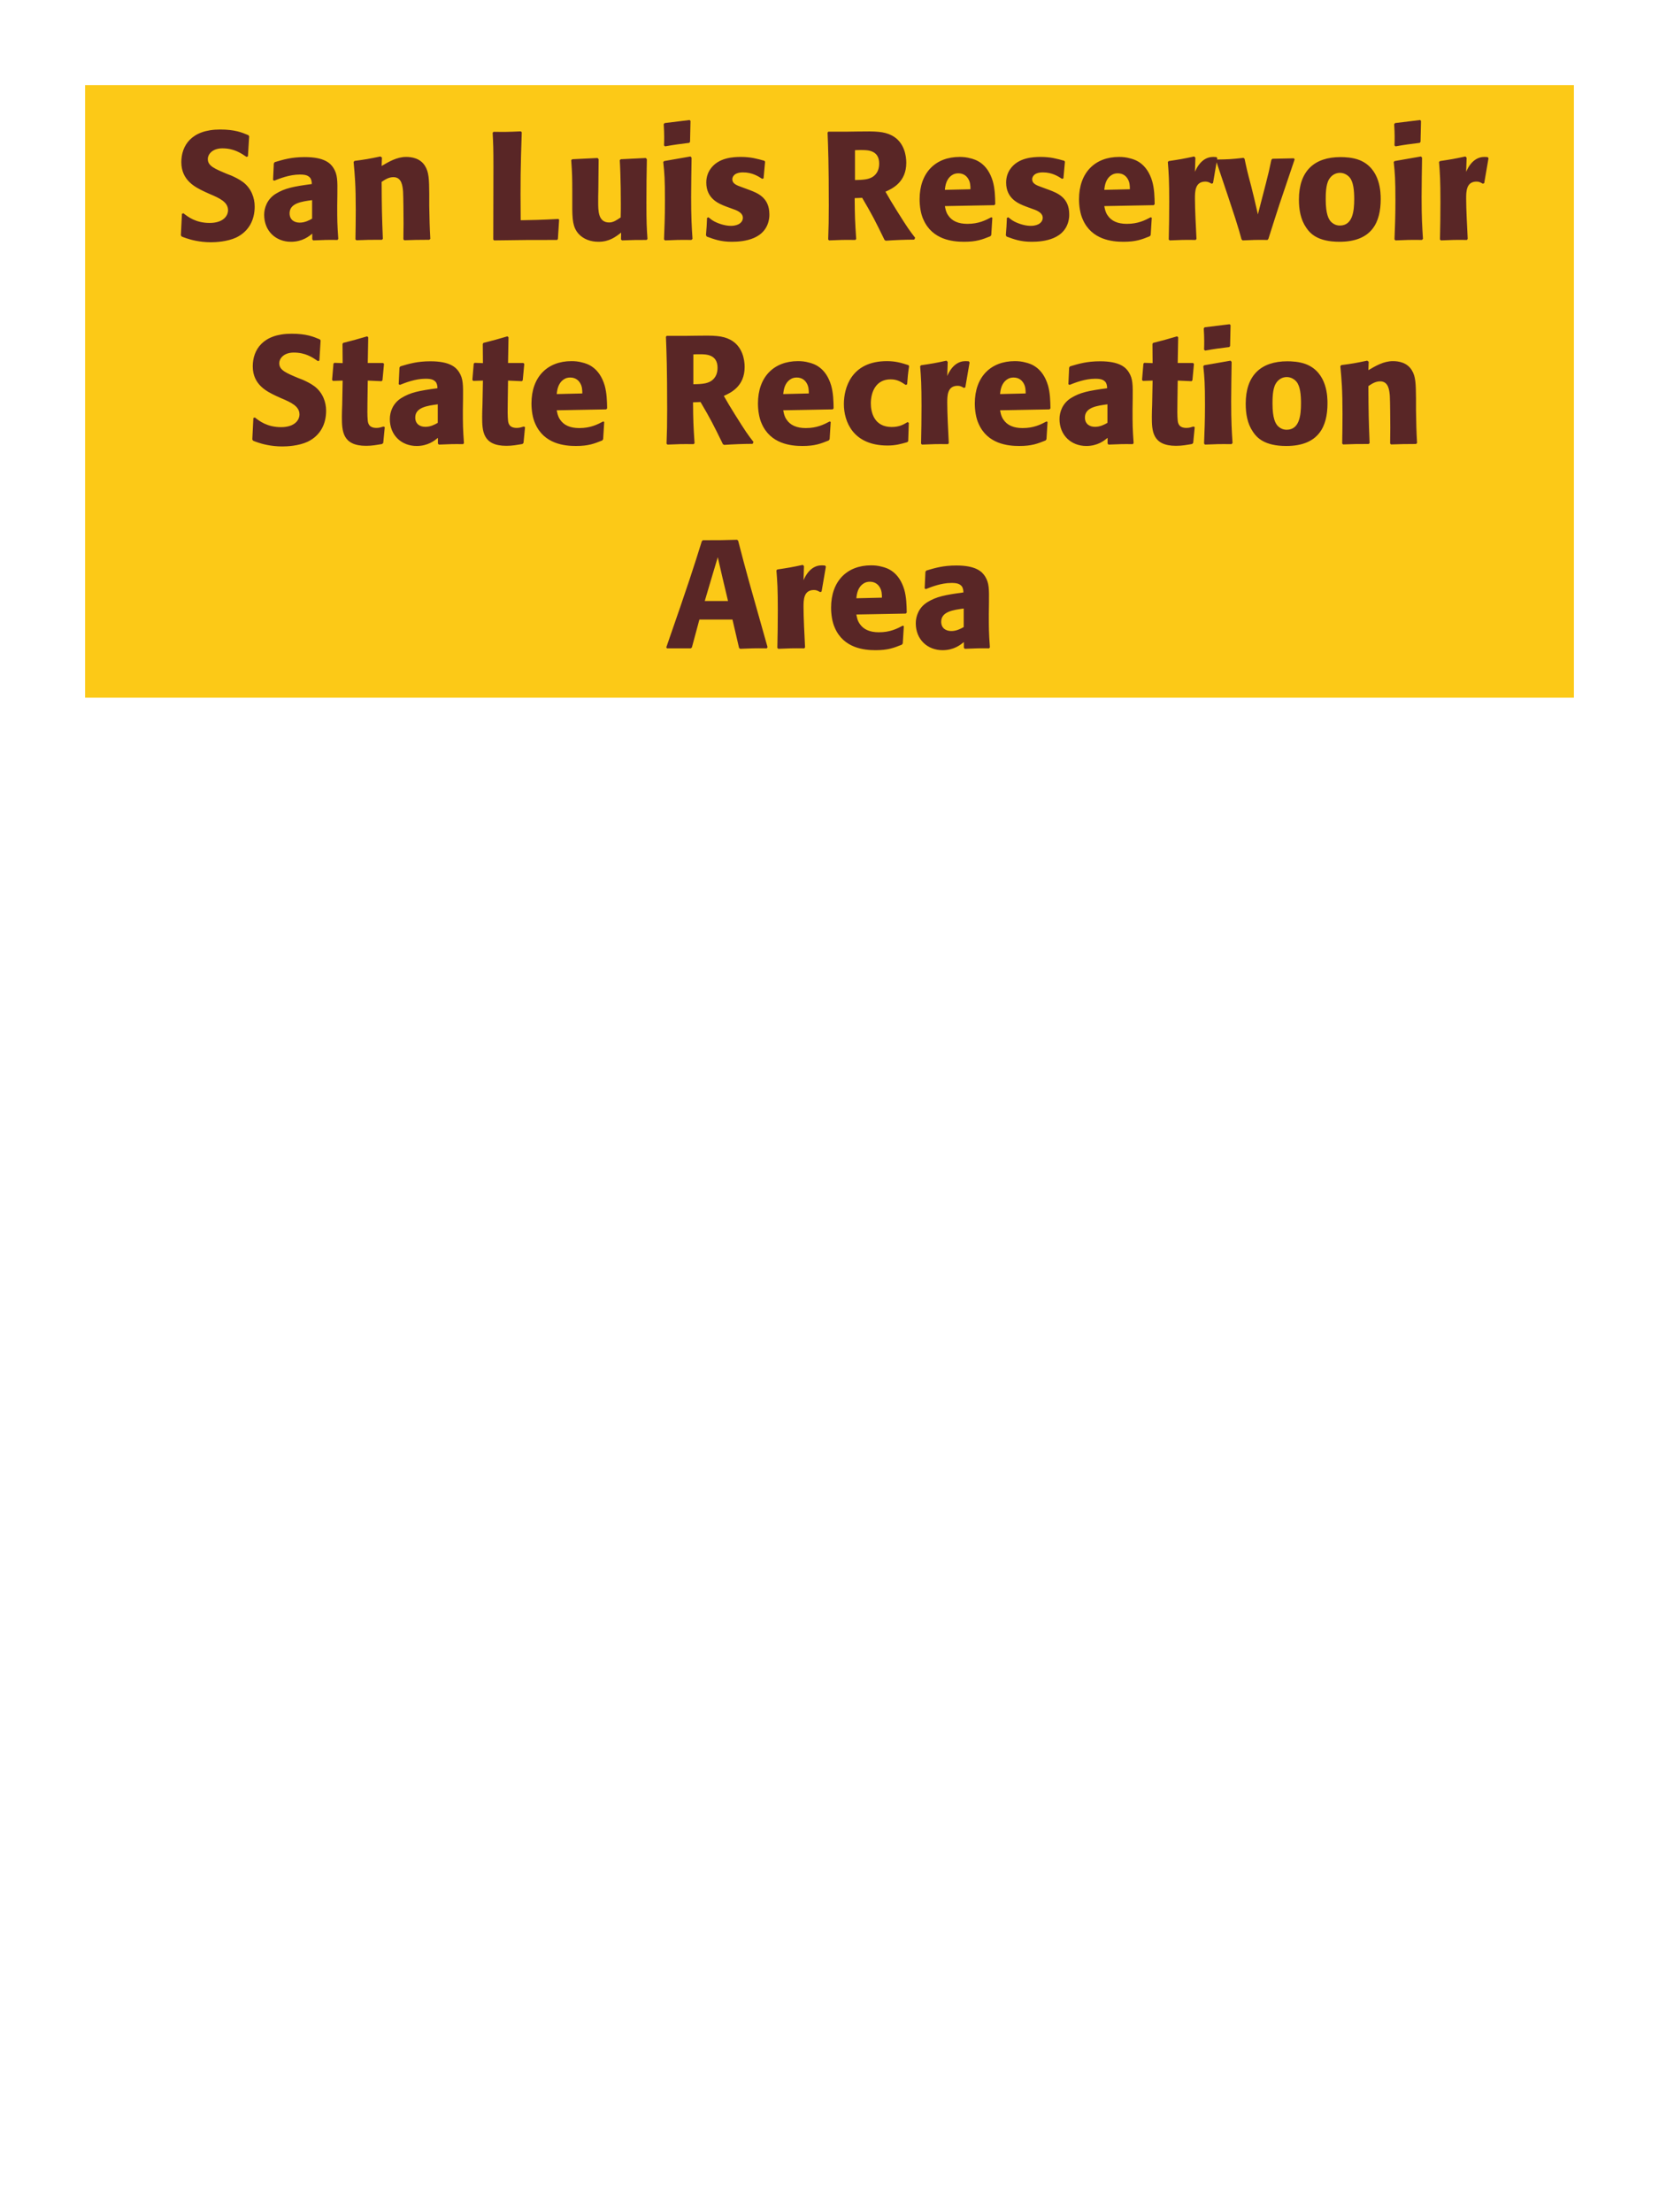 <?xml version="1.0" encoding="UTF-8"?>
<svg xmlns="http://www.w3.org/2000/svg" xmlns:xlink="http://www.w3.org/1999/xlink" width="975" height="1300" viewBox="0 0 975 1300">
<path fill-rule="nonzero" fill="rgb(98.824%, 78.824%, 9.02%)" fill-opacity="1" d="M 50 50 L 925 50 L 925 410 L 50 410 Z M 50 50 "/>
<path fill-rule="nonzero" fill="rgb(34.902%, 14.902%, 14.902%)" fill-opacity="1" d="M 133.656 102.301 C 126.098 99.148 122.137 97.531 122.137 93.48 C 122.137 90.691 124.746 87.18 130.688 87.18 C 137.527 87.18 141.574 89.969 144.906 92.219 L 145.715 91.859 L 146.438 80.07 L 145.984 79.441 C 142.117 77.82 138.066 76.109 129.336 76.109 C 112.418 76.109 106.566 85.648 106.566 95.281 C 106.566 106.172 115.027 110.129 120.066 112.559 L 123.035 113.91 C 129.246 116.52 134.016 118.77 134.016 123.539 C 134.016 126.961 131.047 131.012 123.215 131.012 C 115.027 131.012 110.438 127.41 107.824 125.34 L 106.926 125.609 L 106.297 138.301 L 106.836 139.02 C 107.824 139.379 108.816 139.828 109.805 140.102 C 111.875 140.82 117.188 142.352 123.938 142.352 C 126.637 142.352 133.477 142.078 138.875 139.559 C 146.438 135.871 149.676 129.031 149.676 121.379 C 149.676 116.25 147.695 110.762 142.926 107.07 C 140.496 105.27 138.156 104.191 135.996 103.199 Z M 198.273 114.18 C 198.363 106.078 198.363 102.57 196.023 98.789 C 194.223 95.91 190.625 92.309 179.105 92.309 C 171.363 92.309 166.594 93.75 161.465 95.281 L 160.926 96 L 160.473 105.809 L 161.195 106.172 C 164.344 104.91 170.195 102.57 176.223 102.57 C 179.555 102.57 180.902 103.109 182.074 104.281 C 182.973 105.18 183.246 106.801 183.246 108.148 C 172.445 109.59 167.402 110.578 162.004 113.91 C 156.965 117.059 155.254 122.191 155.254 126.238 C 155.254 135.871 162.184 142.078 171.004 142.078 C 177.754 142.078 181.625 138.84 183.516 137.309 L 183.516 140.641 L 184.055 141.27 C 190.535 141 192.516 140.91 198.363 141 L 198.812 140.371 C 198.184 131.551 198.184 129.301 198.184 120.84 L 198.273 114.18 M 183.426 128.488 C 181.535 129.57 179.105 130.828 176.133 130.828 C 172.895 130.828 170.195 129.121 170.195 125.34 C 170.195 119.398 177.305 118.41 183.426 117.602 Z M 252.906 140.371 C 252.457 132.449 252.457 129.93 252.277 121.109 L 252.277 114.09 C 252.188 105.449 252.098 101.309 249.848 97.621 C 247.055 92.941 241.926 92.219 238.688 92.219 C 233.195 92.219 228.426 95.102 224.285 97.531 L 224.465 92.578 L 223.566 91.949 C 216.637 93.391 215.105 93.66 208.355 94.559 L 207.816 95.191 C 208.535 103.02 209.078 108.691 209.078 123.359 C 209.078 129.121 208.984 134.879 208.895 140.641 L 209.438 141.18 C 215.918 140.91 217.266 140.91 224.465 140.91 L 225.008 140.371 C 224.465 126.512 224.375 123 224.285 106.891 C 226.176 105.629 228.336 104.102 231.215 104.102 C 236.168 104.102 236.617 109.41 236.887 112.648 C 237.066 115.621 237.156 127.949 237.156 131.371 C 237.156 134.43 237.066 137.578 237.066 140.641 L 237.605 141.18 C 243.547 141 245.078 140.91 252.277 140.91 Z M 328.148 128.672 C 318.336 129.211 310.508 129.391 307.809 129.391 L 306.008 129.391 C 305.828 105.359 305.918 99.238 306.637 77.73 L 306.098 77.191 C 298.355 77.551 296.285 77.551 290.078 77.461 L 289.535 78 C 289.898 85.199 289.988 87.359 289.988 98.07 C 289.988 112.289 289.898 126.512 289.898 140.73 L 290.348 141.27 C 307.988 141 311.227 141 327.426 141 L 327.875 140.461 L 328.598 129.121 Z M 379.539 92.852 L 364.867 93.57 L 364.238 94.109 C 364.867 104.281 364.867 118.68 364.867 120.121 C 364.867 122.73 364.867 124.172 364.777 127.77 C 362.348 129.391 360.457 130.738 358.027 130.738 C 351.547 130.738 351.547 123.898 351.547 118.59 C 351.547 116.34 351.547 114 351.637 111.75 L 351.816 93.57 L 351.188 92.852 L 336.336 93.57 L 335.707 94.109 C 336.246 101.672 336.336 104.191 336.336 113.281 L 336.336 119.578 C 336.246 129.391 336.699 133.531 339.938 137.309 C 342.906 140.641 347.227 142.078 351.727 142.078 C 358.117 142.078 361.809 139.199 365.047 136.68 L 364.957 140.73 L 365.586 141.27 C 372.156 141 374.137 141 379.988 141 L 380.527 140.461 C 380.078 134.07 379.898 130.648 379.898 118.949 C 379.898 110.488 379.988 102.031 380.168 93.57 Z M 406.988 140.371 C 406.535 133.441 406.176 128.129 406.176 115.711 C 406.176 108.059 406.355 100.32 406.445 92.672 L 405.816 91.949 L 390.336 94.648 L 389.797 95.191 C 390.516 102.031 390.785 105.18 390.785 117.961 C 390.785 127.77 390.516 133.262 390.246 140.641 L 390.785 141.27 C 397.266 141 399.066 140.91 406.355 141 L 406.988 140.371 M 405.547 83.309 L 405.816 71.07 L 405.277 70.531 L 390.605 72.328 L 390.066 72.961 C 390.246 76.199 390.336 78.09 390.336 80.25 C 390.336 81.961 390.336 83.762 390.246 85.469 L 390.875 86.012 C 396.996 84.93 398.707 84.75 405.098 83.941 Z M 435.875 109.949 C 432.812 108.871 430.383 107.879 430.383 105.359 C 430.383 104.281 431.105 101.309 436.684 101.309 C 442.176 101.309 445.684 103.648 447.934 105.09 L 448.746 104.82 L 449.645 95.012 L 449.195 94.469 C 444.965 93.301 441.273 92.219 435.426 92.219 C 431.016 92.219 422.195 92.578 417.516 99.328 C 416.344 100.949 415.086 103.648 415.086 107.25 C 415.086 116.879 422.555 119.762 426.785 121.379 L 430.203 122.641 C 432.633 123.449 436.594 124.801 436.594 128.039 C 436.594 130.289 434.523 132.719 429.484 132.719 C 426.965 132.719 423.273 131.91 419.945 130.199 C 418.414 129.391 417.695 128.762 416.344 127.68 L 415.535 128.039 C 415.355 132.719 415.266 133.711 414.902 138.211 L 415.355 139.02 C 419.766 140.641 423.543 142.078 430.113 142.078 C 436.953 142.078 450.453 140.82 452.074 127.949 C 452.164 127.23 452.164 126.602 452.164 125.969 C 452.164 116.07 445.234 113.461 440.285 111.57 Z M 506.703 116.25 C 512.734 126.512 514.086 129.211 519.844 141 L 520.566 141.449 C 523.355 141.27 526.055 141.09 528.844 141 C 531.637 140.91 534.516 140.82 537.305 140.82 L 537.844 139.738 C 534.426 135.328 533.434 133.98 526.953 123.629 C 524.074 119.039 522.637 116.609 520.387 112.648 C 524.434 110.852 532.625 107.07 532.625 95.641 C 532.625 91.68 531.543 83.488 524.164 79.621 C 519.484 77.191 514.625 77.102 504.094 77.281 L 497.793 77.371 L 486.816 77.371 L 486.363 77.91 C 486.727 87 487.086 96.359 487.086 120.84 C 487.086 129.211 486.996 133.262 486.727 140.73 L 487.266 141.27 C 493.836 141 495.273 140.91 502.656 141 L 503.195 140.461 C 502.477 130.02 502.387 127.141 502.293 116.43 L 506.703 116.25 M 502.477 88.262 C 503.734 88.172 504.996 88.172 506.254 88.172 C 509.766 88.172 516.695 88.172 516.695 96.09 C 516.695 98.609 516.066 101.941 512.734 104.012 C 510.215 105.539 506.977 105.719 502.477 105.809 Z M 582.574 127.68 C 579.156 129.48 575.105 131.551 568.535 131.551 C 563.137 131.551 559.445 129.84 557.285 126.602 C 555.934 124.711 555.664 122.91 555.305 121.109 L 584.375 120.57 L 584.914 119.941 C 584.824 115.531 584.734 111.031 583.477 106.531 C 580.324 95.91 573.395 93.75 570.336 93.031 C 568.086 92.398 566.016 92.219 563.945 92.219 C 549.816 92.219 540.453 101.488 540.453 117.059 C 540.453 121.289 541.176 125.699 542.613 128.852 C 547.836 141 560.074 142.078 566.555 142.078 C 574.023 142.078 577.266 140.73 582.035 138.84 L 582.574 138.121 L 583.203 127.949 L 582.574 127.68 M 555.305 111.57 C 555.574 108.781 556.203 105 559.625 102.84 C 560.703 102.121 561.965 101.852 563.227 101.852 C 566.195 101.852 567.996 103.379 568.984 105 C 570.246 106.98 570.336 109.141 570.336 111.211 Z M 612.098 109.949 C 609.035 108.871 606.605 107.879 606.605 105.359 C 606.605 104.281 607.328 101.309 612.906 101.309 C 618.398 101.309 621.906 103.648 624.156 105.09 L 624.969 104.82 L 625.867 95.012 L 625.418 94.469 C 621.188 93.301 617.496 92.219 611.648 92.219 C 607.238 92.219 598.418 92.578 593.738 99.328 C 592.566 100.949 591.309 103.648 591.309 107.25 C 591.309 116.879 598.777 119.762 603.008 121.379 L 606.426 122.641 C 608.855 123.449 612.816 124.801 612.816 128.039 C 612.816 130.289 610.746 132.719 605.707 132.719 C 603.188 132.719 599.496 131.91 596.168 130.199 C 594.637 129.391 593.918 128.762 592.566 127.68 L 591.758 128.039 C 591.578 132.719 591.488 133.711 591.125 138.211 L 591.578 139.02 C 595.988 140.641 599.766 142.078 606.336 142.078 C 613.176 142.078 626.676 140.82 628.297 127.949 C 628.387 127.23 628.387 126.602 628.387 125.969 C 628.387 116.07 621.457 113.461 616.508 111.57 Z M 676.266 127.68 C 672.848 129.48 668.797 131.551 662.227 131.551 C 656.828 131.551 653.137 129.84 650.977 126.602 C 649.625 124.711 649.355 122.91 648.996 121.109 L 678.066 120.57 L 678.605 119.941 C 678.516 115.531 678.426 111.031 677.168 106.531 C 674.016 95.91 667.086 93.75 664.027 93.031 C 661.777 92.398 659.707 92.219 657.637 92.219 C 643.508 92.219 634.145 101.488 634.145 117.059 C 634.145 121.289 634.867 125.699 636.305 128.852 C 641.527 141 653.766 142.078 660.246 142.078 C 667.715 142.078 670.957 140.73 675.727 138.84 L 676.266 138.121 L 676.895 127.949 L 676.266 127.68 M 648.996 111.57 C 649.266 108.781 649.895 105 653.316 102.84 C 654.395 102.121 655.656 101.852 656.918 101.852 C 659.887 101.852 661.688 103.379 662.676 105 C 663.938 106.98 664.027 109.141 664.027 111.211 Z M 712.895 107.609 L 715.414 92.941 L 714.875 92.309 C 714.246 92.309 713.613 92.219 712.984 92.219 C 709.293 92.219 705.156 94.289 702.273 100.949 L 702.543 92.672 L 701.824 91.949 C 695.164 93.391 693.453 93.66 686.883 94.648 L 686.344 95.191 C 686.883 101.941 687.156 105.988 687.156 118.5 C 687.156 125.879 687.062 133.262 686.883 140.73 L 687.426 141.27 C 694.086 141 695.523 140.91 702.723 141 L 703.176 140.371 C 702.812 133.078 702.273 122.91 702.273 116.699 C 702.273 112.648 702.273 106.711 708.395 106.711 C 709.926 106.711 710.824 107.25 712.086 107.969 Z M 745.473 140.281 C 748.355 131.281 750.062 125.699 751.953 120.031 C 754.383 112.738 758.344 101.039 760.863 93.66 L 760.414 93.031 L 747.812 93.301 L 747.184 93.93 C 745.926 99.961 745.656 101.219 743.855 108.238 L 739.266 125.969 L 737.016 116.25 L 735.305 109.32 C 733.055 100.949 732.695 99.238 731.434 93.301 L 730.805 92.762 C 723.695 93.57 721.895 93.66 715.055 93.75 L 714.695 94.469 C 726.664 129.93 727.656 133.262 729.633 140.641 L 730.266 141.27 C 736.113 141 738.453 140.91 744.934 141 Z M 811.445 117.059 C 811.445 113.551 811.445 98.969 798.844 94.02 C 794.883 92.488 790.203 92.309 787.863 92.309 C 772.203 92.309 763.383 100.68 763.383 117.238 C 763.383 123 764.285 128.852 767.613 133.711 C 769.953 137.219 774.363 142.078 787.234 142.078 C 806.312 142.078 811.445 130.559 811.445 117.059 M 795.875 116.969 C 795.875 124.352 794.883 132.539 787.414 132.539 C 785.074 132.539 783.453 131.461 782.375 130.469 C 780.844 128.941 779.133 125.879 779.133 117.148 C 779.133 114.539 779.133 108.781 780.934 105.629 C 782.285 103.199 784.625 101.578 787.504 101.578 C 790.023 101.578 792.094 102.93 793.266 104.371 C 795.426 106.98 795.875 112.109 795.875 116.969 Z M 836.289 140.371 C 835.836 133.441 835.477 128.129 835.477 115.711 C 835.477 108.059 835.656 100.32 835.746 92.672 L 835.117 91.949 L 819.637 94.648 L 819.098 95.191 C 819.816 102.031 820.086 105.18 820.086 117.961 C 820.086 127.77 819.816 133.262 819.547 140.641 L 820.086 141.27 C 826.566 141 828.367 140.91 835.656 141 L 836.289 140.371 M 834.848 83.309 L 835.117 71.07 L 834.578 70.531 L 819.906 72.328 L 819.367 72.961 C 819.547 76.199 819.637 78.09 819.637 80.25 C 819.637 81.961 819.637 83.762 819.547 85.469 L 820.176 86.012 C 826.297 84.93 828.008 84.75 834.398 83.941 Z M 872.285 107.609 L 874.805 92.941 L 874.266 92.309 C 873.637 92.309 873.004 92.219 872.375 92.219 C 868.684 92.219 864.547 94.289 861.664 100.949 L 861.934 92.672 L 861.215 91.949 C 854.555 93.391 852.844 93.66 846.273 94.648 L 845.734 95.191 C 846.273 101.941 846.547 105.988 846.547 118.5 C 846.547 125.879 846.453 133.262 846.273 140.73 L 846.816 141.27 C 853.477 141 854.914 140.91 862.113 141 L 862.566 140.371 C 862.203 133.078 861.664 122.91 861.664 116.699 C 861.664 112.648 861.664 106.711 867.785 106.711 C 869.316 106.711 870.215 107.25 871.477 107.969 Z M 874.625 141 "/>
<path fill-rule="nonzero" fill="rgb(34.902%, 14.902%, 14.902%)" fill-opacity="1" d="M 175.641 222.301 C 168.082 219.148 164.121 217.531 164.121 213.48 C 164.121 210.691 166.73 207.18 172.672 207.18 C 179.512 207.18 183.559 209.969 186.891 212.219 L 187.699 211.859 L 188.422 200.07 L 187.969 199.441 C 184.102 197.82 180.051 196.109 171.32 196.109 C 154.402 196.109 148.551 205.648 148.551 215.281 C 148.551 226.172 157.012 230.129 162.051 232.559 L 165.02 233.91 C 171.23 236.52 176 238.77 176 243.539 C 176 246.961 173.031 251.012 165.199 251.012 C 157.012 251.012 152.422 247.41 149.809 245.34 L 148.91 245.609 L 148.281 258.301 L 148.82 259.02 C 149.809 259.379 150.801 259.828 151.789 260.102 C 153.859 260.82 159.172 262.352 165.922 262.352 C 168.621 262.352 175.461 262.078 180.859 259.559 C 188.422 255.871 191.66 249.031 191.66 241.379 C 191.66 236.25 189.68 230.762 184.91 227.07 C 182.48 225.27 180.141 224.191 177.98 223.199 Z M 225.41 250.648 C 223.879 251.102 222.797 251.461 221.27 251.461 C 216.68 251.461 216.32 248.578 216.137 247.23 C 215.867 244.891 215.867 239.941 215.957 236.34 L 216.137 223.648 L 224.238 224.012 L 224.777 223.469 L 225.68 213.84 L 225.137 213.301 L 216.137 213.301 L 216.41 198.18 L 215.777 197.641 C 209.66 199.441 208.039 199.891 201.648 201.512 L 201.289 202.141 L 201.379 213.391 L 196.52 213.211 L 195.98 213.66 L 195.168 223.289 L 195.707 223.828 L 201.379 223.648 L 201.109 237.961 C 201.02 240.211 200.93 242.461 200.93 244.801 C 200.93 253.078 201.109 261.988 215.148 261.988 C 218.66 261.988 221.449 261.449 224.598 260.91 L 225.23 260.281 L 226.129 251.012 Z M 272.121 234.18 C 272.211 226.078 272.211 222.57 269.871 218.789 C 268.07 215.91 264.473 212.309 252.953 212.309 C 245.211 212.309 240.441 213.75 235.312 215.281 L 234.773 216 L 234.32 225.809 L 235.043 226.172 C 238.191 224.91 244.043 222.57 250.07 222.57 C 253.402 222.57 254.75 223.109 255.922 224.281 C 256.82 225.18 257.094 226.801 257.094 228.148 C 246.293 229.59 241.25 230.578 235.852 233.91 C 230.812 237.059 229.102 242.191 229.102 246.238 C 229.102 255.871 236.031 262.078 244.852 262.078 C 251.602 262.078 255.473 258.84 257.363 257.309 L 257.363 260.641 L 257.902 261.27 C 264.383 261 266.363 260.91 272.211 261 L 272.66 260.371 C 272.031 251.551 272.031 249.301 272.031 240.84 L 272.121 234.18 M 257.273 248.488 C 255.383 249.57 252.953 250.828 249.98 250.828 C 246.742 250.828 244.043 249.121 244.043 245.34 C 244.043 239.398 251.152 238.41 257.273 237.602 Z M 307.852 250.648 C 306.32 251.102 305.238 251.461 303.711 251.461 C 299.121 251.461 298.762 248.578 298.578 247.23 C 298.309 244.891 298.309 239.941 298.398 236.34 L 298.578 223.648 L 306.68 224.012 L 307.219 223.469 L 308.121 213.84 L 307.578 213.301 L 298.578 213.301 L 298.852 198.18 L 298.219 197.641 C 292.102 199.441 290.48 199.891 284.09 201.512 L 283.73 202.141 L 283.82 213.391 L 278.961 213.211 L 278.422 213.66 L 277.609 223.289 L 278.148 223.828 L 283.82 223.648 L 283.551 237.961 C 283.461 240.211 283.371 242.461 283.371 244.801 C 283.371 253.078 283.551 261.988 297.59 261.988 C 301.102 261.988 303.891 261.449 307.039 260.91 L 307.672 260.281 L 308.57 251.012 Z M 354.469 247.68 C 351.051 249.48 347 251.551 340.43 251.551 C 335.031 251.551 331.34 249.84 329.18 246.602 C 327.828 244.711 327.559 242.91 327.199 241.109 L 356.27 240.57 L 356.809 239.941 C 356.719 235.531 356.629 231.031 355.371 226.531 C 352.219 215.91 345.289 213.75 342.23 213.031 C 339.98 212.398 337.91 212.219 335.84 212.219 C 321.711 212.219 312.348 221.488 312.348 237.059 C 312.348 241.289 313.07 245.699 314.508 248.852 C 319.73 261 331.969 262.078 338.449 262.078 C 345.918 262.078 349.16 260.73 353.93 258.84 L 354.469 258.121 L 355.098 247.949 L 354.469 247.68 M 327.199 231.57 C 327.469 228.781 328.098 225 331.52 222.84 C 332.598 222.121 333.859 221.852 335.121 221.852 C 338.09 221.852 339.891 223.379 340.879 225 C 342.141 226.98 342.23 229.141 342.23 231.211 Z M 411.707 236.25 C 417.738 246.512 419.09 249.211 424.848 261 L 425.57 261.449 C 428.359 261.27 431.059 261.09 433.848 261 C 436.641 260.91 439.52 260.82 442.309 260.82 L 442.848 259.738 C 439.43 255.328 438.438 253.98 431.957 243.629 C 429.078 239.039 427.641 236.609 425.391 232.648 C 429.438 230.852 437.629 227.07 437.629 215.641 C 437.629 211.68 436.547 203.488 429.168 199.621 C 424.488 197.191 419.629 197.102 409.098 197.281 L 402.797 197.371 L 391.82 197.371 L 391.367 197.91 C 391.73 207 392.09 216.359 392.09 240.84 C 392.09 249.211 392 253.262 391.73 260.73 L 392.27 261.27 C 398.84 261 400.277 260.91 407.66 261 L 408.199 260.461 C 407.48 250.02 407.391 247.141 407.297 236.43 L 411.707 236.25 M 407.48 208.262 C 408.738 208.172 410 208.172 411.258 208.172 C 414.77 208.172 421.699 208.172 421.699 216.09 C 421.699 218.609 421.07 221.941 417.738 224.012 C 415.219 225.539 411.98 225.719 407.48 225.809 Z M 487.578 247.68 C 484.16 249.48 480.109 251.551 473.539 251.551 C 468.141 251.551 464.449 249.84 462.289 246.602 C 460.938 244.711 460.668 242.91 460.309 241.109 L 489.379 240.57 L 489.918 239.941 C 489.828 235.531 489.738 231.031 488.48 226.531 C 485.328 215.91 478.398 213.75 475.34 213.031 C 473.09 212.398 471.02 212.219 468.949 212.219 C 454.82 212.219 445.457 221.488 445.457 237.059 C 445.457 241.289 446.18 245.699 447.617 248.852 C 452.84 261 465.078 262.078 471.559 262.078 C 479.027 262.078 482.27 260.73 487.039 258.84 L 487.578 258.121 L 488.207 247.949 L 487.578 247.68 M 460.309 231.57 C 460.578 228.781 461.207 225 464.629 222.84 C 465.707 222.121 466.969 221.852 468.23 221.852 C 471.199 221.852 473 223.379 473.988 225 C 475.25 226.98 475.34 229.141 475.34 231.211 Z M 533.391 248.039 C 530.961 249.48 528.621 250.922 524.031 250.922 C 513.859 250.922 511.789 242.461 511.789 237.059 C 511.789 230.488 514.672 222.93 523.402 222.93 C 527.359 222.93 529.52 224.371 532.223 226.172 L 533.121 225.898 C 533.48 221.129 533.57 219.871 534.289 215.102 L 533.84 214.559 C 529.879 213.301 526.461 212.219 521.242 212.219 C 500.09 212.219 495.949 228.238 495.949 237.422 C 495.949 247.77 501.352 261.809 521.602 261.809 C 526.371 261.809 529.43 260.91 533.211 259.828 L 533.75 259.289 L 534.109 248.488 Z M 567.32 227.609 L 569.84 212.941 L 569.301 212.309 C 568.672 212.309 568.039 212.219 567.41 212.219 C 563.719 212.219 559.582 214.289 556.699 220.949 L 556.969 212.672 L 556.25 211.949 C 549.59 213.391 547.879 213.66 541.309 214.648 L 540.77 215.191 C 541.309 221.941 541.582 225.988 541.582 238.5 C 541.582 245.879 541.488 253.262 541.309 260.73 L 541.852 261.27 C 548.512 261 549.949 260.91 557.148 261 L 557.602 260.371 C 557.238 253.078 556.699 242.91 556.699 236.699 C 556.699 232.648 556.699 226.711 562.82 226.711 C 564.352 226.711 565.25 227.25 566.512 227.969 Z M 615.02 247.68 C 611.602 249.48 607.551 251.551 600.98 251.551 C 595.582 251.551 591.891 249.84 589.73 246.602 C 588.379 244.711 588.109 242.91 587.75 241.109 L 616.82 240.57 L 617.359 239.941 C 617.27 235.531 617.18 231.031 615.922 226.531 C 612.77 215.91 605.84 213.75 602.781 213.031 C 600.531 212.398 598.461 212.219 596.391 212.219 C 582.262 212.219 572.898 221.488 572.898 237.059 C 572.898 241.289 573.621 245.699 575.059 248.852 C 580.281 261 592.52 262.078 599 262.078 C 606.469 262.078 609.711 260.73 614.48 258.84 L 615.02 258.121 L 615.648 247.949 L 615.02 247.68 M 587.75 231.57 C 588.02 228.781 588.648 225 592.07 222.84 C 593.148 222.121 594.41 221.852 595.672 221.852 C 598.641 221.852 600.441 223.379 601.43 225 C 602.691 226.98 602.781 229.141 602.781 231.211 Z M 665.691 234.18 C 665.781 226.078 665.781 222.57 663.441 218.789 C 661.641 215.91 658.043 212.309 646.523 212.309 C 638.781 212.309 634.012 213.75 628.883 215.281 L 628.344 216 L 627.891 225.809 L 628.613 226.172 C 631.762 224.91 637.613 222.57 643.641 222.57 C 646.973 222.57 648.32 223.109 649.492 224.281 C 650.391 225.18 650.664 226.801 650.664 228.148 C 639.863 229.59 634.82 230.578 629.422 233.91 C 624.383 237.059 622.672 242.191 622.672 246.238 C 622.672 255.871 629.602 262.078 638.422 262.078 C 645.172 262.078 649.043 258.84 650.934 257.309 L 650.934 260.641 L 651.473 261.27 C 657.953 261 659.934 260.91 665.781 261 L 666.23 260.371 C 665.602 251.551 665.602 249.301 665.602 240.84 L 665.691 234.18 M 650.844 248.488 C 648.953 249.57 646.523 250.828 643.551 250.828 C 640.312 250.828 637.613 249.121 637.613 245.34 C 637.613 239.398 644.723 238.41 650.844 237.602 Z M 701.422 250.648 C 699.891 251.102 698.809 251.461 697.281 251.461 C 692.691 251.461 692.332 248.578 692.148 247.23 C 691.879 244.891 691.879 239.941 691.969 236.34 L 692.148 223.648 L 700.25 224.012 L 700.789 223.469 L 701.691 213.84 L 701.148 213.301 L 692.148 213.301 L 692.422 198.18 L 691.789 197.641 C 685.672 199.441 684.051 199.891 677.66 201.512 L 677.301 202.141 L 677.391 213.391 L 672.531 213.211 L 671.992 213.66 L 671.18 223.289 L 671.719 223.828 L 677.391 223.648 L 677.121 237.961 C 677.031 240.211 676.941 242.461 676.941 244.801 C 676.941 253.078 677.121 261.988 691.16 261.988 C 694.672 261.988 697.461 261.449 700.609 260.91 L 701.242 260.281 L 702.141 251.012 Z M 724.371 260.371 C 723.918 253.441 723.559 248.129 723.559 235.711 C 723.559 228.059 723.738 220.32 723.828 212.672 L 723.199 211.949 L 707.719 214.648 L 707.18 215.191 C 707.898 222.031 708.168 225.18 708.168 237.961 C 708.168 247.77 707.898 253.262 707.629 260.641 L 708.168 261.27 C 714.648 261 716.449 260.91 723.738 261 L 724.371 260.371 M 722.93 203.309 L 723.199 191.07 L 722.66 190.531 L 707.988 192.328 L 707.449 192.961 C 707.629 196.199 707.719 198.09 707.719 200.25 C 707.719 201.961 707.719 203.762 707.629 205.469 L 708.258 206.012 C 714.379 204.93 716.09 204.75 722.48 203.941 Z M 780.172 237.059 C 780.172 233.551 780.172 218.969 767.57 214.02 C 763.609 212.488 758.93 212.309 756.59 212.309 C 740.93 212.309 732.109 220.68 732.109 237.238 C 732.109 243 733.012 248.852 736.34 253.711 C 738.68 257.219 743.09 262.078 755.961 262.078 C 775.039 262.078 780.172 250.559 780.172 237.059 M 764.602 236.969 C 764.602 244.352 763.609 252.539 756.141 252.539 C 753.801 252.539 752.18 251.461 751.102 250.469 C 749.57 248.941 747.859 245.879 747.859 237.148 C 747.859 234.539 747.859 228.781 749.66 225.629 C 751.012 223.199 753.352 221.578 756.23 221.578 C 758.75 221.578 760.82 222.93 761.992 224.371 C 764.152 226.98 764.602 232.109 764.602 236.969 Z M 832.82 260.371 C 832.371 252.449 832.371 249.93 832.191 241.109 L 832.191 234.09 C 832.102 225.449 832.012 221.309 829.762 217.621 C 826.969 212.941 821.84 212.219 818.602 212.219 C 813.109 212.219 808.34 215.102 804.199 217.531 L 804.379 212.578 L 803.48 211.949 C 796.551 213.391 795.02 213.66 788.27 214.559 L 787.73 215.191 C 788.449 223.02 788.992 228.691 788.992 243.359 C 788.992 249.121 788.898 254.879 788.809 260.641 L 789.352 261.18 C 795.832 260.91 797.18 260.91 804.379 260.91 L 804.922 260.371 C 804.379 246.512 804.289 243 804.199 226.891 C 806.09 225.629 808.25 224.102 811.129 224.102 C 816.082 224.102 816.531 229.41 816.801 232.648 C 816.98 235.621 817.07 247.949 817.07 251.371 C 817.07 254.43 816.98 257.578 816.98 260.641 L 817.52 261.18 C 823.461 261 824.992 260.91 832.191 260.91 Z M 837.68 261 "/>
<path fill-rule="nonzero" fill="rgb(34.902%, 14.902%, 14.902%)" fill-opacity="1" d="M 433.176 317.191 C 424.535 317.461 422.734 317.461 413.105 317.461 L 412.473 318 C 407.703 333.301 404.824 342.391 391.594 380.371 L 391.953 381 L 405.992 381 L 406.625 380.461 L 411.035 364.078 L 430.473 364.078 L 434.344 380.73 L 434.973 381.27 C 441.543 381 443.344 380.91 450.633 381 L 451.086 380.281 C 440.195 341.762 438.934 337.531 433.805 317.73 L 433.176 317.191 M 414.184 353.191 L 418.684 337.98 L 421.836 327.449 L 424.535 339.148 L 427.863 353.191 Z M 482.855 347.609 L 485.375 332.941 L 484.836 332.309 C 484.207 332.309 483.574 332.219 482.945 332.219 C 479.254 332.219 475.117 334.289 472.234 340.949 L 472.504 332.672 L 471.785 331.949 C 465.125 333.391 463.414 333.66 456.844 334.648 L 456.305 335.191 C 456.844 341.941 457.117 345.988 457.117 358.5 C 457.117 365.879 457.023 373.262 456.844 380.73 L 457.387 381.27 C 464.047 381 465.484 380.91 472.684 381 L 473.137 380.371 C 472.773 373.078 472.234 362.91 472.234 356.699 C 472.234 352.648 472.234 346.711 478.355 346.711 C 479.887 346.711 480.785 347.25 482.047 347.969 Z M 530.555 367.68 C 527.137 369.48 523.086 371.551 516.516 371.551 C 511.117 371.551 507.426 369.84 505.266 366.602 C 503.914 364.711 503.645 362.91 503.285 361.109 L 532.355 360.57 L 532.895 359.941 C 532.805 355.531 532.715 351.031 531.457 346.531 C 528.305 335.91 521.375 333.75 518.316 333.031 C 516.066 332.398 513.996 332.219 511.926 332.219 C 497.797 332.219 488.434 341.488 488.434 357.059 C 488.434 361.289 489.156 365.699 490.594 368.852 C 495.816 381 508.055 382.078 514.535 382.078 C 522.004 382.078 525.246 380.73 530.016 378.84 L 530.555 378.121 L 531.184 367.949 L 530.555 367.68 M 503.285 351.57 C 503.555 348.781 504.184 345 507.605 342.84 C 508.684 342.121 509.945 341.852 511.207 341.852 C 514.176 341.852 515.977 343.379 516.965 345 C 518.227 346.98 518.316 349.141 518.316 351.211 Z M 581.223 354.18 C 581.312 346.078 581.312 342.57 578.973 338.789 C 577.172 335.91 573.574 332.309 562.055 332.309 C 554.312 332.309 549.543 333.75 544.414 335.281 L 543.875 336 L 543.422 345.809 L 544.145 346.172 C 547.293 344.91 553.145 342.57 559.172 342.57 C 562.504 342.57 563.852 343.109 565.023 344.281 C 565.922 345.18 566.195 346.801 566.195 348.148 C 555.395 349.59 550.352 350.578 544.953 353.91 C 539.914 357.059 538.203 362.191 538.203 366.238 C 538.203 375.871 545.133 382.078 553.953 382.078 C 560.703 382.078 564.574 378.84 566.465 377.309 L 566.465 380.641 L 567.004 381.27 C 573.484 381 575.465 380.91 581.312 381 L 581.762 380.371 C 581.133 371.551 581.133 369.301 581.133 360.84 L 581.223 354.18 M 566.375 368.488 C 564.484 369.57 562.055 370.828 559.082 370.828 C 555.844 370.828 553.145 369.121 553.145 365.34 C 553.145 359.398 560.254 358.41 566.375 357.602 Z M 586.355 381 "/>
</svg>
